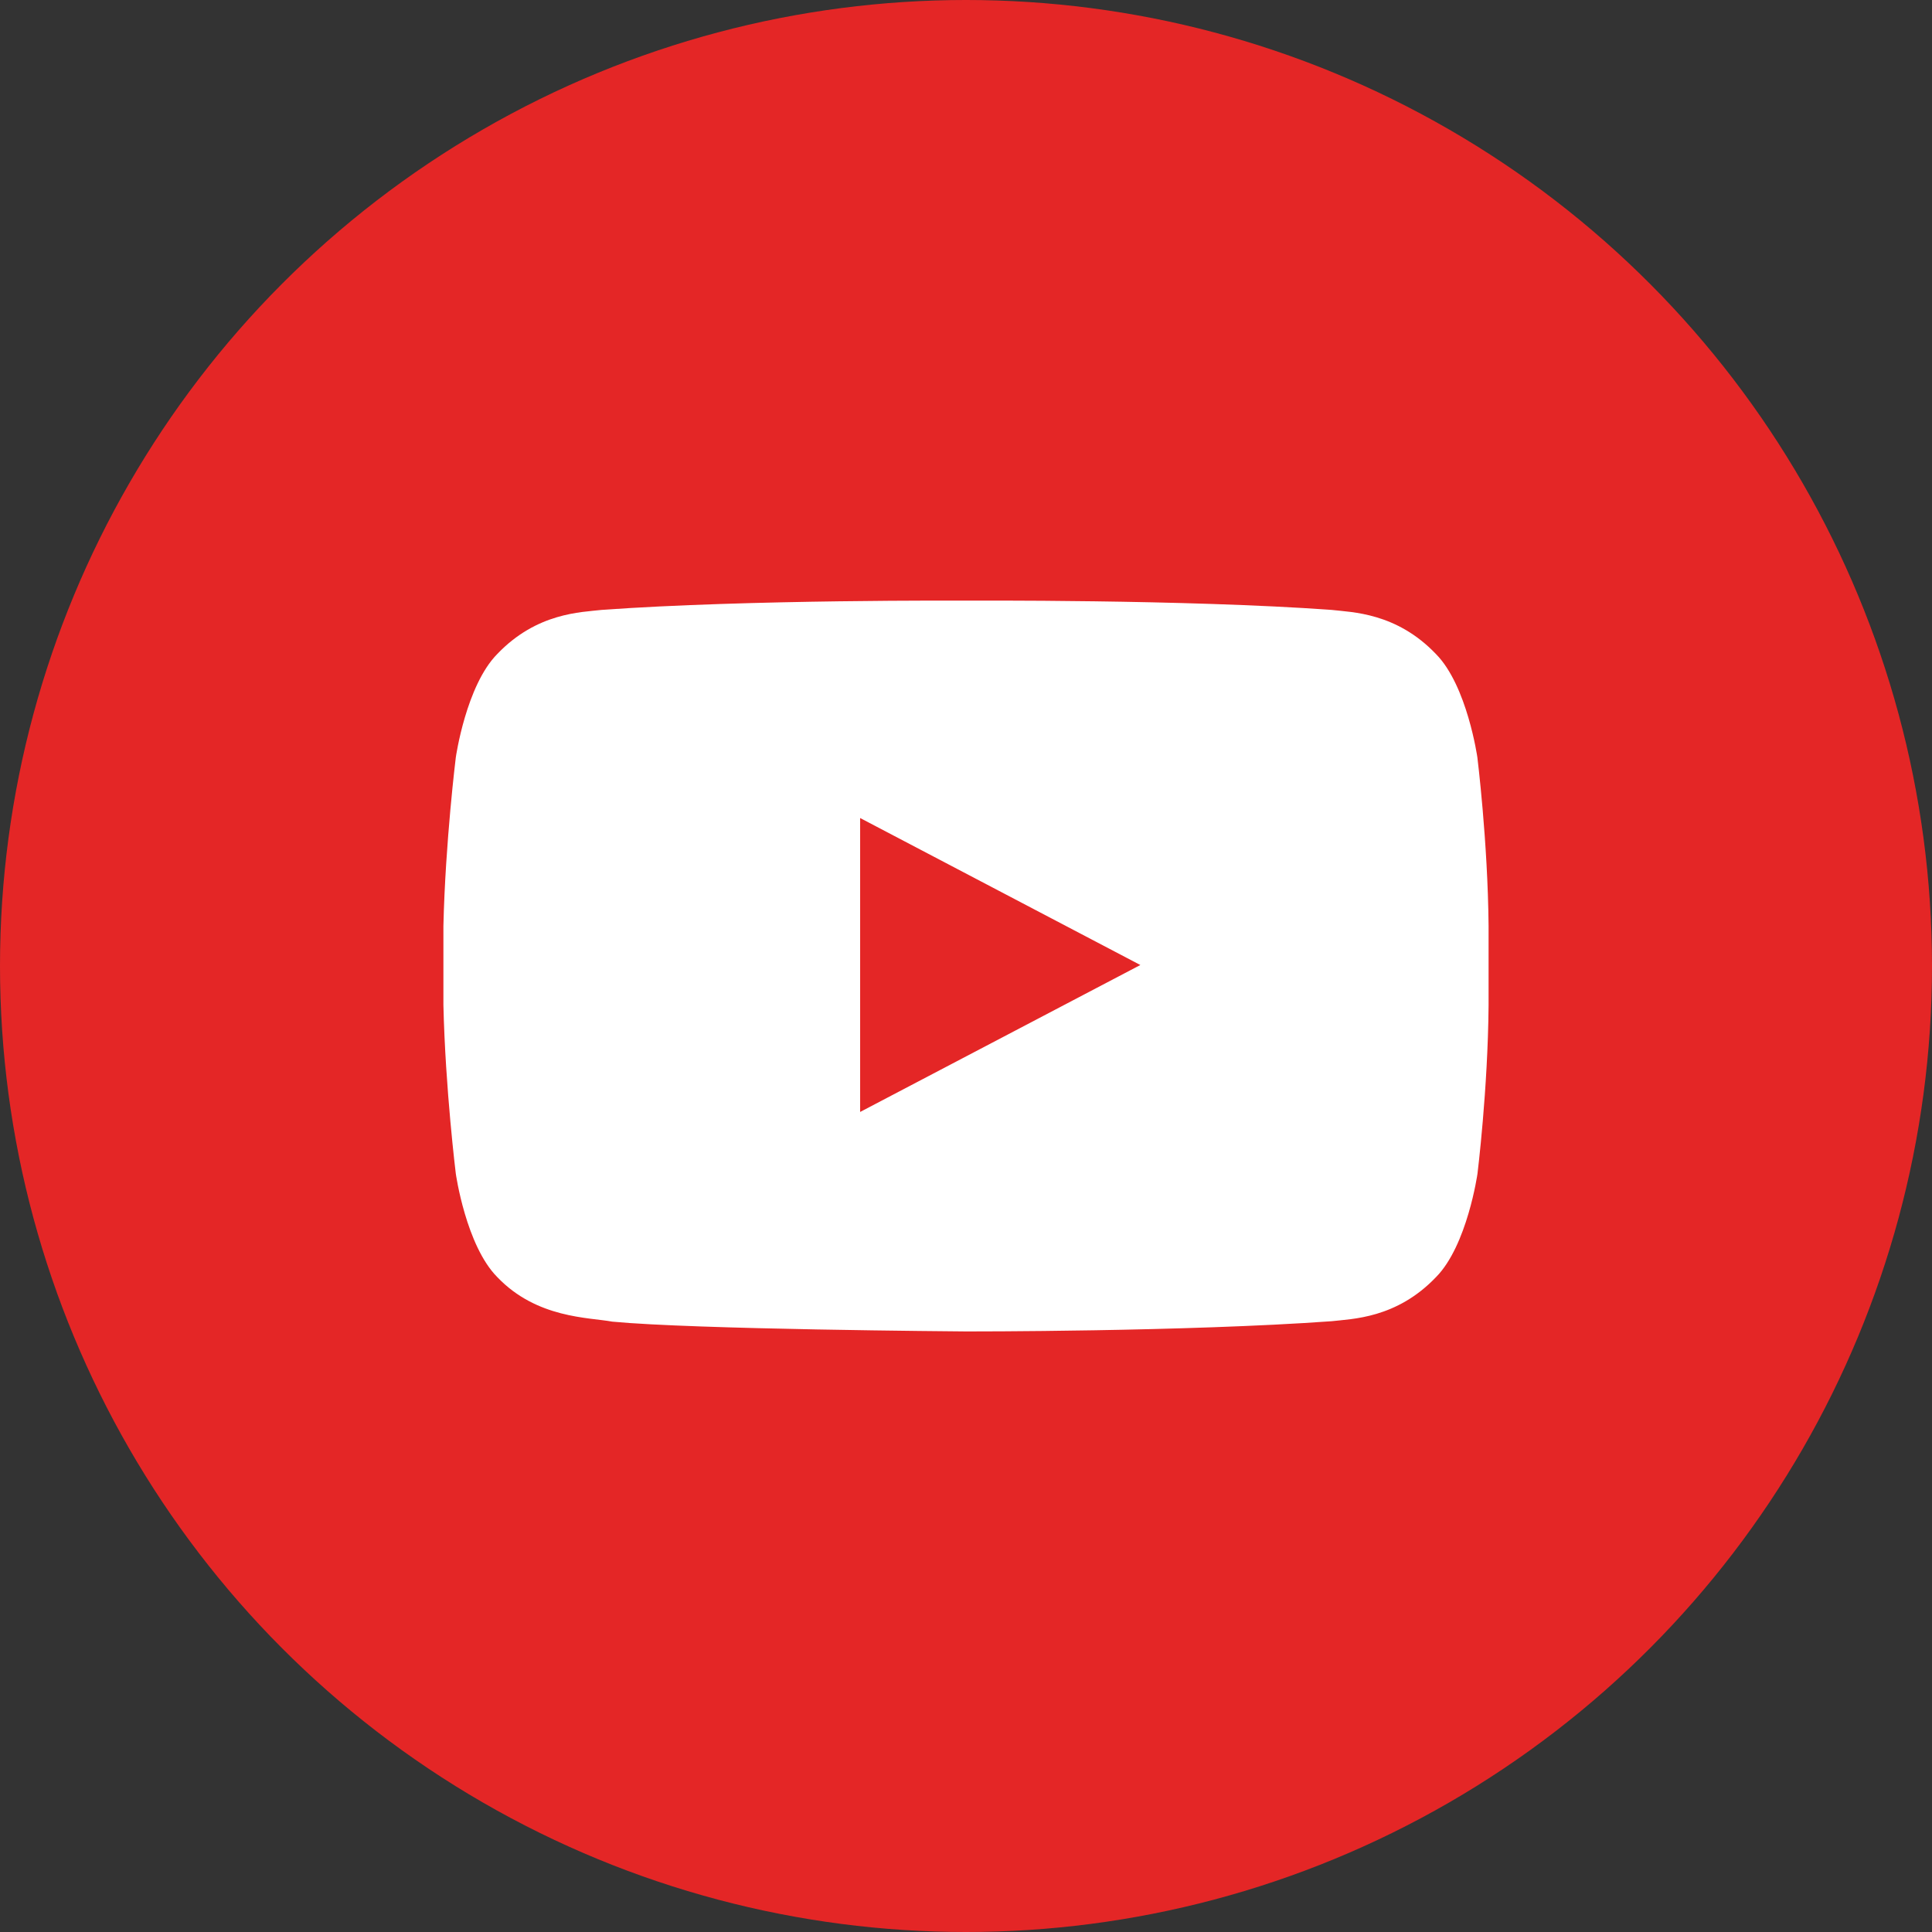 <?xml version="1.0" encoding="utf-8"?>
<!-- Generator: Adobe Illustrator 15.1.0, SVG Export Plug-In . SVG Version: 6.00 Build 0)  -->
<!DOCTYPE svg PUBLIC "-//W3C//DTD SVG 1.1//EN" "http://www.w3.org/Graphics/SVG/1.1/DTD/svg11.dtd">
<svg version="1.1" id="Layer_1" xmlns="http://www.w3.org/2000/svg" xmlns:xlink="http://www.w3.org/1999/xlink" x="0px" y="0px"
	 width="141.73px" height="141.73px" viewBox="0 0 141.73 141.73" enable-background="new 0 0 141.73 141.73" xml:space="preserve">
<rect x="0" y="0" width="141.73" height="141.73" fill="#333333" stroke="none"/>
<circle fill="#E42626" cx="70.865" cy="70.865" r="70.865"/>
<path fill="#FFFFFF" d="M108.379,55.562c0,0-0.75-5.271-3.042-7.586c-2.907-3.043-6.165-3.059-7.659-3.234
	c-10.701-0.775-26.769-0.679-26.769-0.679s-16.068-0.096-26.769,0.679c-1.494,0.176-4.752,0.191-7.659,3.234
	c-2.292,2.316-3.043,7.586-3.043,7.586s-0.767,6.181-0.91,12.371v5.798c0.144,6.189,0.91,12.369,0.91,12.369
	s0.743,5.271,3.043,7.588c2.907,3.043,6.732,2.947,8.433,3.266c6.014,0.576,25.316,0.711,25.987,0.719
	c0.008,0,16.083,0.023,26.785-0.75c1.493-0.176,4.751-0.191,7.658-3.234c2.292-2.316,3.043-7.588,3.043-7.588
	s0.767-6.189,0.814-12.369v-5.798C109.146,61.743,108.379,55.562,108.379,55.562z M63.099,81.572V60.01l20.556,10.782L63.099,81.572
	z"/>
</svg>
